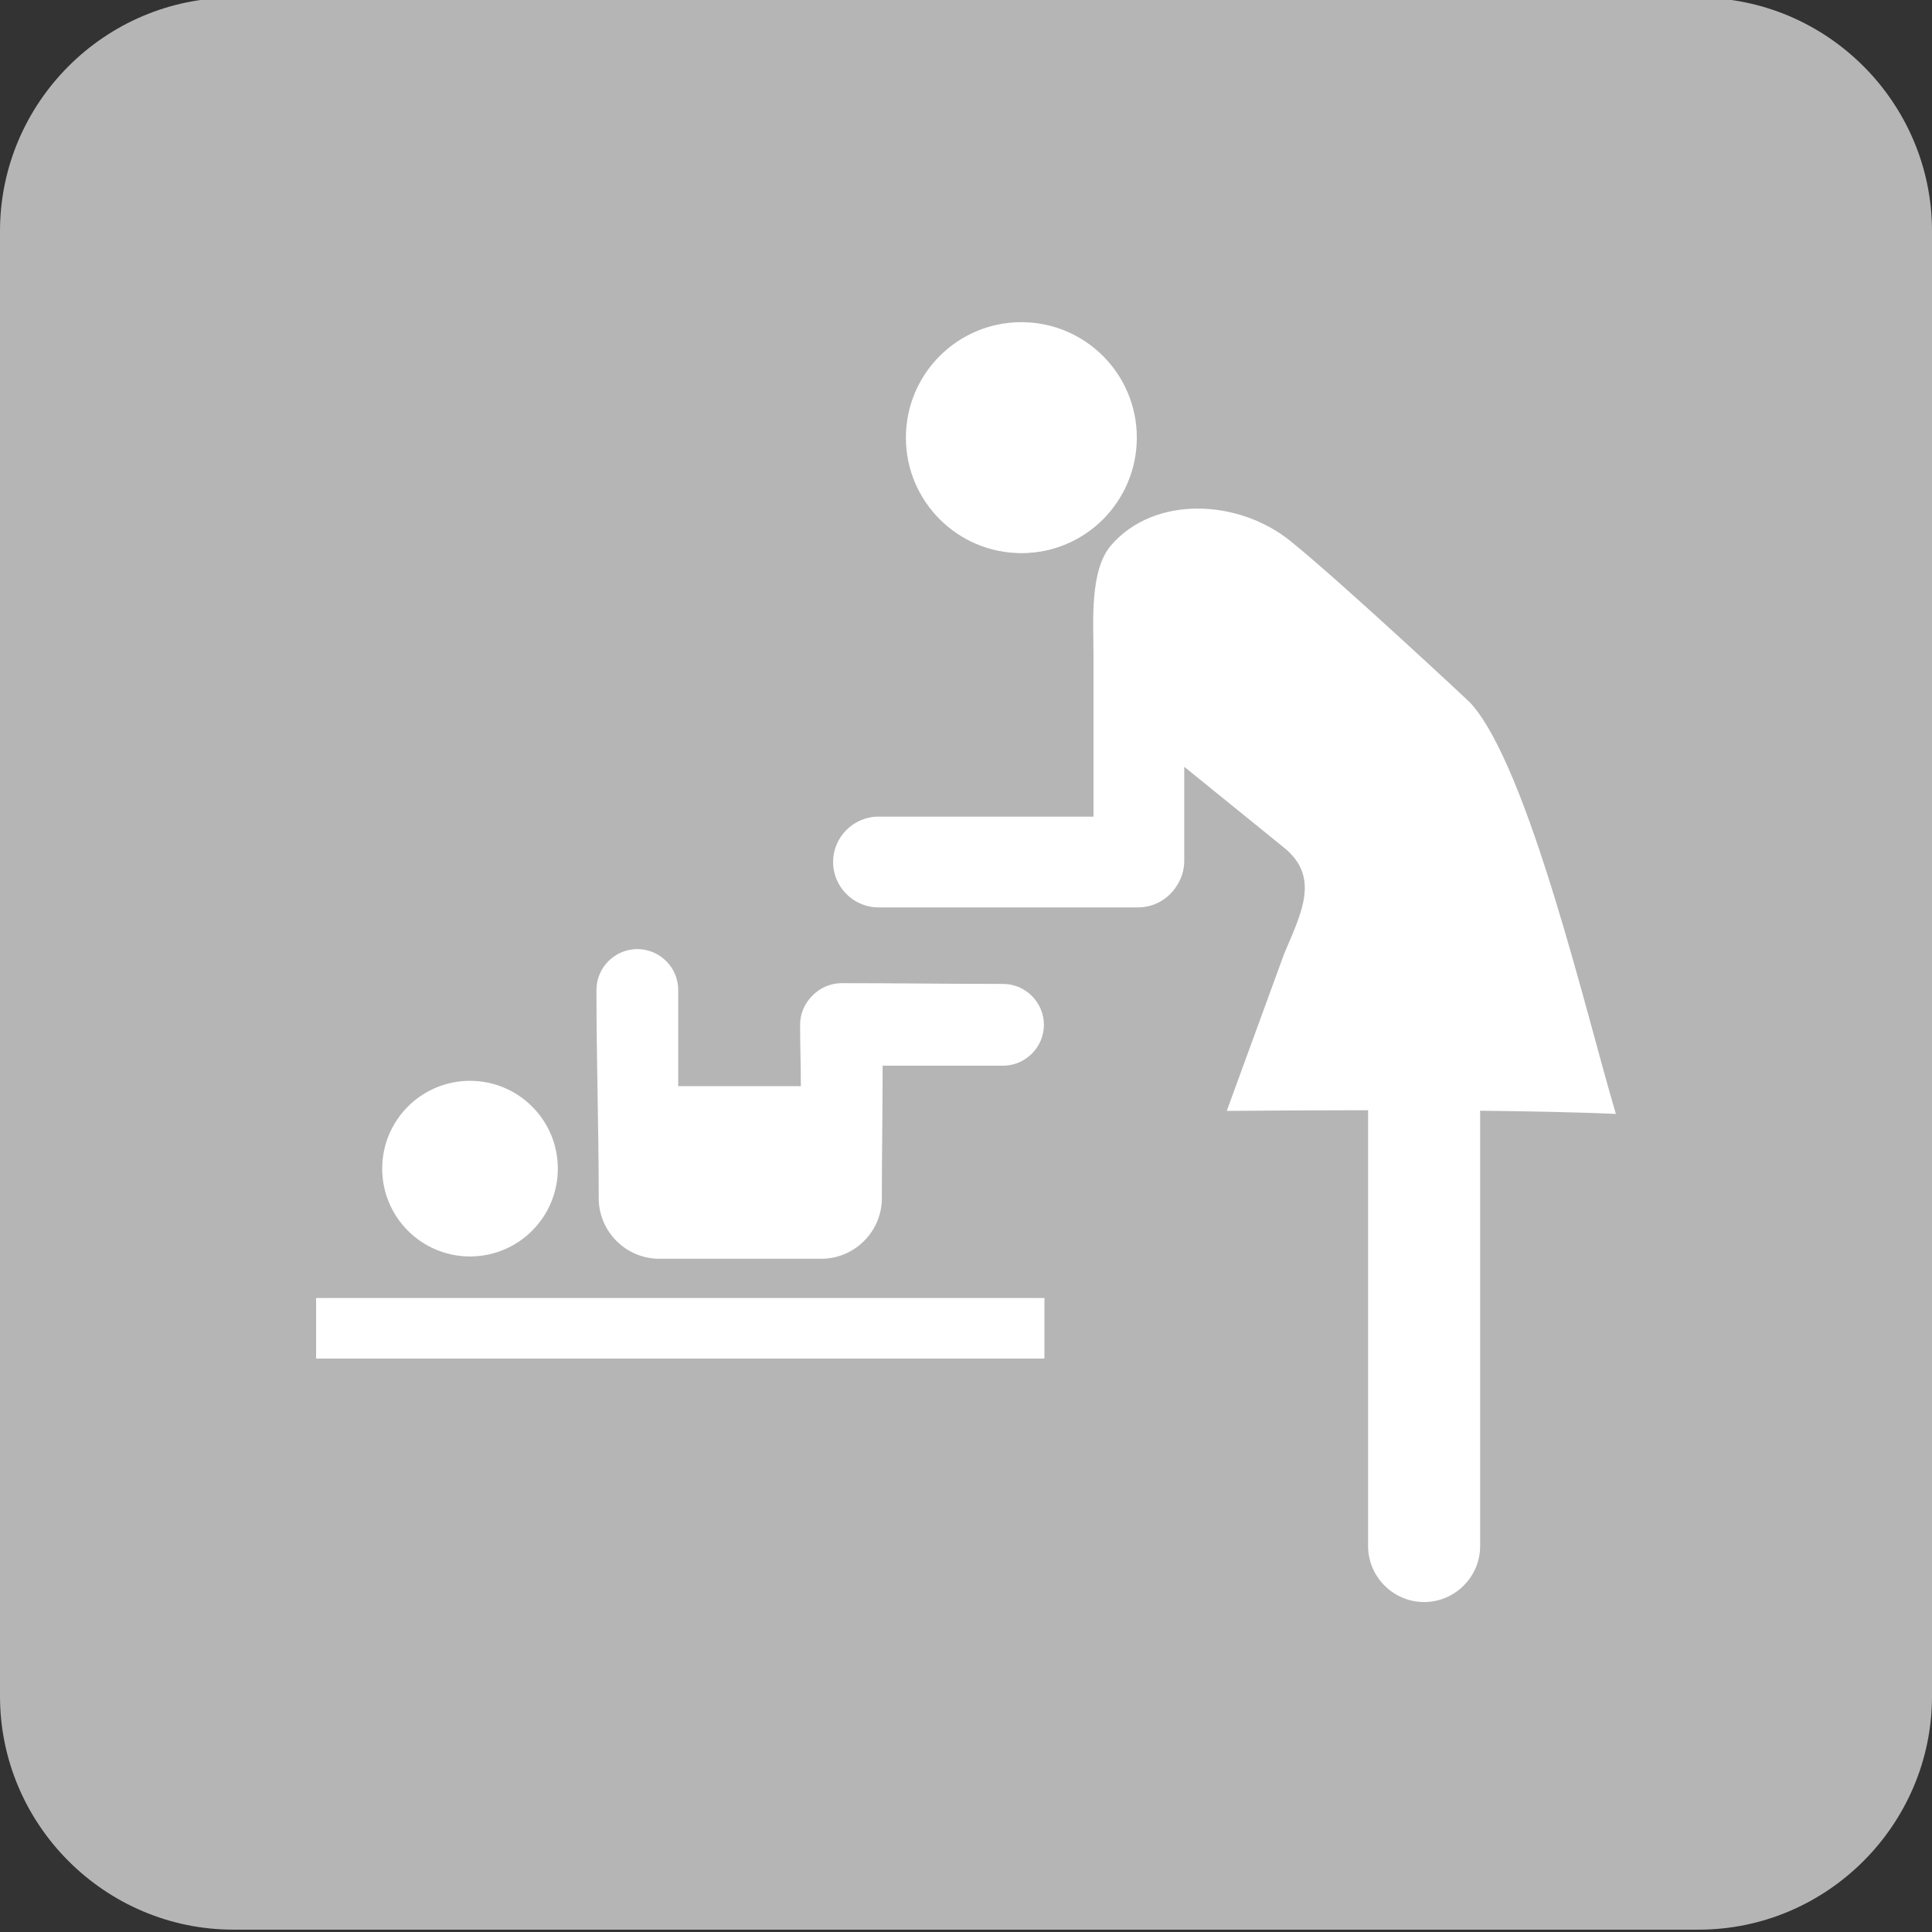 <?xml version="1.0" encoding="utf-8"?>
<!-- Generator: Adobe Illustrator 16.0.0, SVG Export Plug-In . SVG Version: 6.00 Build 0)  -->
<!DOCTYPE svg PUBLIC "-//W3C//DTD SVG 1.1//EN" "http://www.w3.org/Graphics/SVG/1.1/DTD/svg11.dtd">
<svg version="1.1" id="Layer_1" xmlns="http://www.w3.org/2000/svg" xmlns:xlink="http://www.w3.org/1999/xlink" x="0px" y="0px"
	 width="160px" height="160px" viewBox="0 0 160 160" enable-background="new 0 0 160 160" xml:space="preserve">
<rect x="0" y="0" width="160" height="160" fill="#333333" stroke="none"/>
<g>
	<path fill="#FFFFFF" d="M140.664,7.555H19.335c-3.183,0-6.078,1.304-8.18,3.406c-2.102,2.102-3.406,4.997-3.406,8.18v121.33
		c0,3.183,1.305,6.078,3.406,8.179c2.102,2.103,4.997,3.407,8.18,3.407h121.329c3.183,0,6.078-1.305,8.18-3.407
		c2.102-2.101,3.406-4.996,3.406-8.179V19.141c0-3.183-1.305-6.078-3.406-8.179C146.742,8.859,143.847,7.555,140.664,7.555z"/>
	<path fill="#B5B5B5" d="M19.335-0.194h121.329c5.322,0,10.156,2.174,13.659,5.677C157.826,8.984,160,13.82,160,19.141v121.33
		c0,5.321-2.174,10.156-5.677,13.658c-3.503,3.503-8.337,5.677-13.659,5.677H19.335c-5.321,0-10.155-2.174-13.658-5.677
		C2.174,150.627,0,145.791,0,140.471V19.141C0,13.82,2.174,8.984,5.677,5.482C9.18,1.979,14.014-0.194,19.335-0.194z"/>
	<path fill-rule="evenodd" clip-rule="evenodd" fill="#FFFFFF" d="M38.924,89.509c4.018,0,7.273,3.256,7.273,7.272
		c0,4.018-3.256,7.273-7.273,7.273c-4.016,0-7.272-3.256-7.272-7.273C31.651,92.765,34.908,89.509,38.924,89.509 M92.012,45.164
		c3.604-4.177,10.574-3.825,14.862-0.353c4.417,3.578,14.862,13.359,14.86,13.358c4.867,5.259,9.757,26.324,12.088,34.08
		c-2.955-0.128-6.703-0.216-11.242-0.264v36.049c0,2.552-2.088,4.64-4.641,4.64l0,0c-2.551,0-4.64-2.088-4.64-4.64V91.944
		c-3.569,0.001-7.472,0.02-11.704,0.056l4.764-13.042c1.458-3.428,2.966-6.342-0.031-8.768l-8.254-6.688v7.796
		c0,0.814-0.264,1.569-0.708,2.188c-0.677,1-1.822,1.661-3.114,1.661h-21.5c-2.066,0-3.758-1.692-3.758-3.759
		c0-2.067,1.691-3.759,3.758-3.759h17.806V54.127C90.558,51.528,90.227,47.233,92.012,45.164z M26.178,107.494h60.316v5.017H26.178
		V107.494z M92.273,30.827c-2.701-3.734-7.805-5.015-12.005-2.81c-4.607,2.418-6.383,8.112-3.965,12.721
		c2.417,4.607,8.113,6.382,12.722,3.964c2.963-1.555,4.755-4.466,5.012-7.572 M56.166,89.948h10.158
		c0-1.693-0.063-3.403-0.063-5.079c0-0.947,0.395-1.807,1.026-2.422c0.616-0.632,1.476-1.026,2.423-1.026
		c4.438,0,8.905,0.063,13.354,0.063c1.862,0,3.387,1.524,3.387,3.386c0,1.862-1.524,3.386-3.387,3.386h-9.969
		c0,3.656-0.063,7.327-0.063,10.974c0,2.758-2.257,5.015-5.016,5.015H54.6c-2.76,0-5.016-2.257-5.016-5.015
		c0-5.706-0.189-11.495-0.189-17.244c0-1.861,1.523-3.386,3.387-3.386c1.861,0,3.385,1.524,3.385,3.386V89.948z"/>
	<circle fill-rule="evenodd" clip-rule="evenodd" fill="#FFFFFF" cx="84.585" cy="36.243" r="9.562"/>
</g>
</svg>
